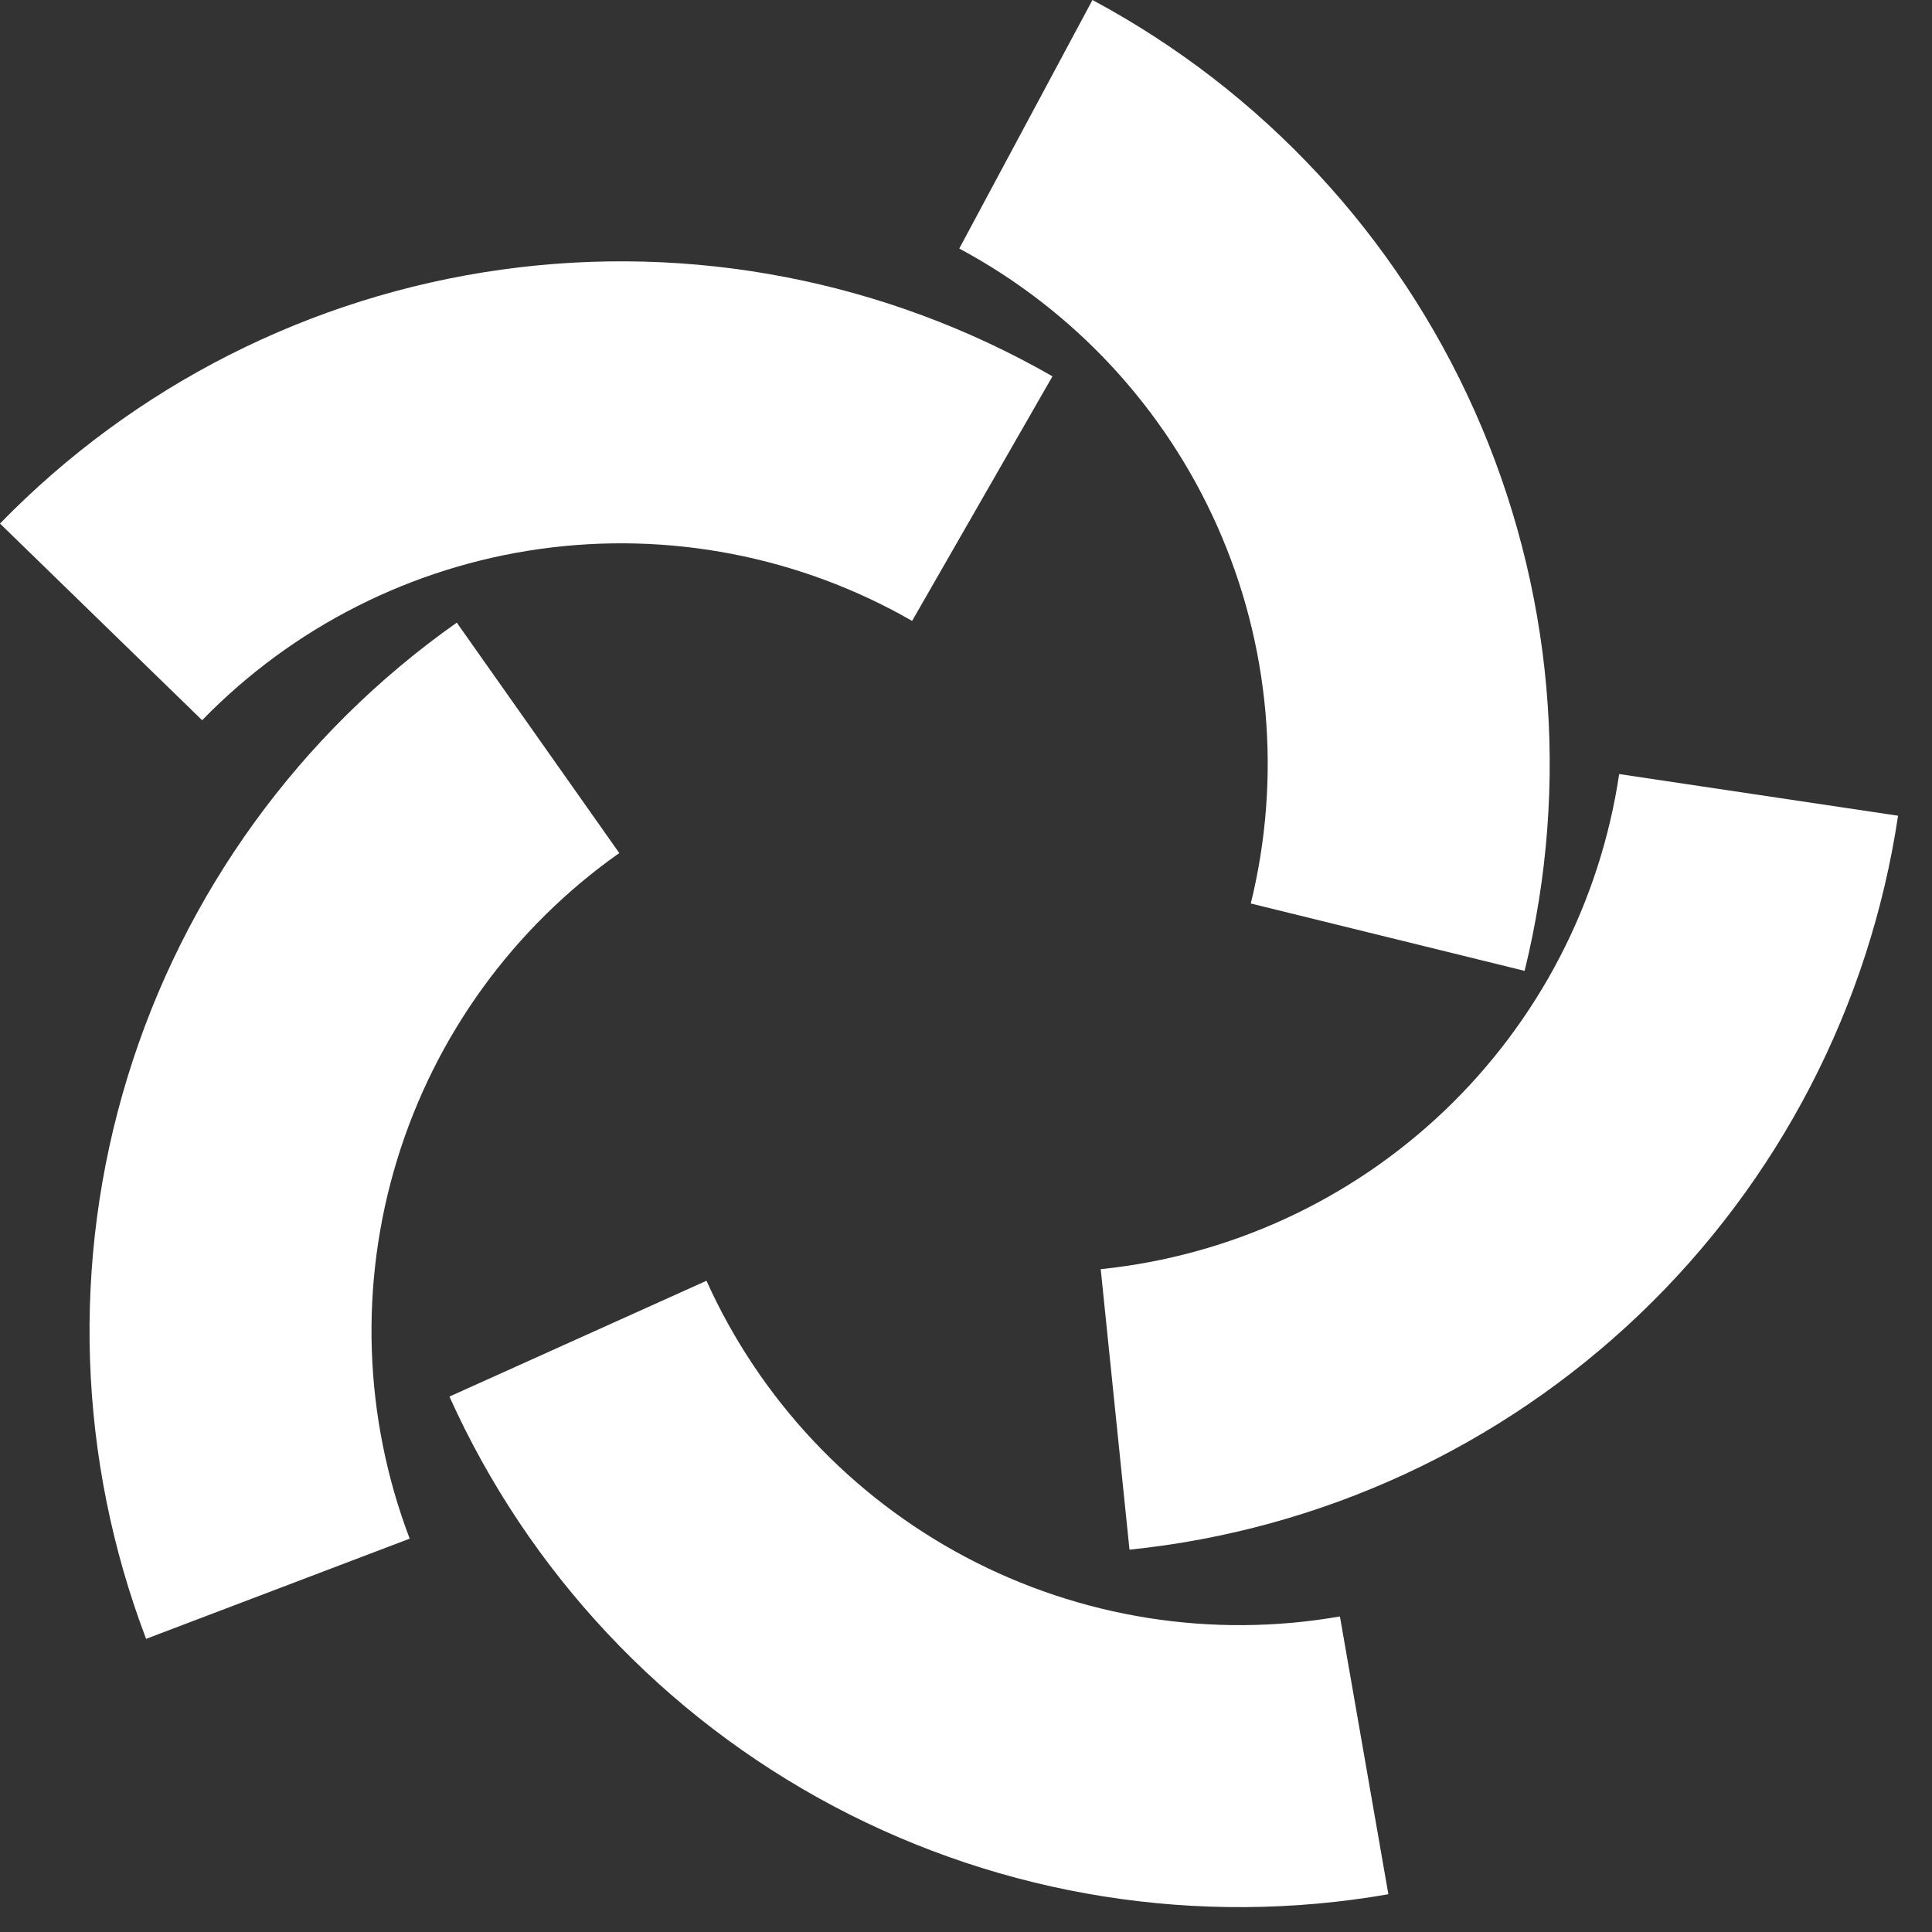 <svg width="37" height="37" viewBox="0 0 37 37" fill="none" xmlns="http://www.w3.org/2000/svg">
    <rect x="0" y="0" width="37" height="37" fill="#333333" stroke="none"/>
    <path fill-rule="evenodd" clip-rule="evenodd"
        d="M20.922 0C24.17 1.74 26.746 4.512 28.245 7.879C29.743 11.245 30.079 15.015 29.198 18.593L23.954 17.303C24.548 14.889 24.322 12.346 23.311 10.075C22.3 7.804 20.562 5.934 18.371 4.76L20.922 0ZM2.798 31.386C1.489 27.942 1.362 24.16 2.44 20.636C3.517 17.112 5.737 14.047 8.748 11.924L11.86 16.337C9.828 17.77 8.331 19.837 7.604 22.215C6.877 24.592 6.962 27.143 7.846 29.467L2.798 31.386ZM15.966 34.592C19.221 36.317 22.959 36.91 26.589 36.277L25.661 30.957C23.212 31.384 20.691 30.984 18.494 29.82C16.298 28.656 14.551 26.794 13.53 24.528L8.607 26.746C10.12 30.106 12.71 32.866 15.966 34.592ZM36.35 15.622C35.805 19.267 34.063 22.626 31.398 25.171C28.733 27.716 25.297 29.302 21.631 29.678L21.08 24.306C23.553 24.052 25.871 22.983 27.669 21.266C29.466 19.549 30.642 17.283 31.009 14.824L36.35 15.622ZM9.595 5.165C5.945 5.675 2.57 7.386 0 10.027L3.871 13.793C5.604 12.011 7.881 10.857 10.343 10.513C12.805 10.169 15.312 10.653 17.468 11.891L20.156 7.207C16.96 5.373 13.244 4.654 9.595 5.165Z"
        fill="white" />
</svg>